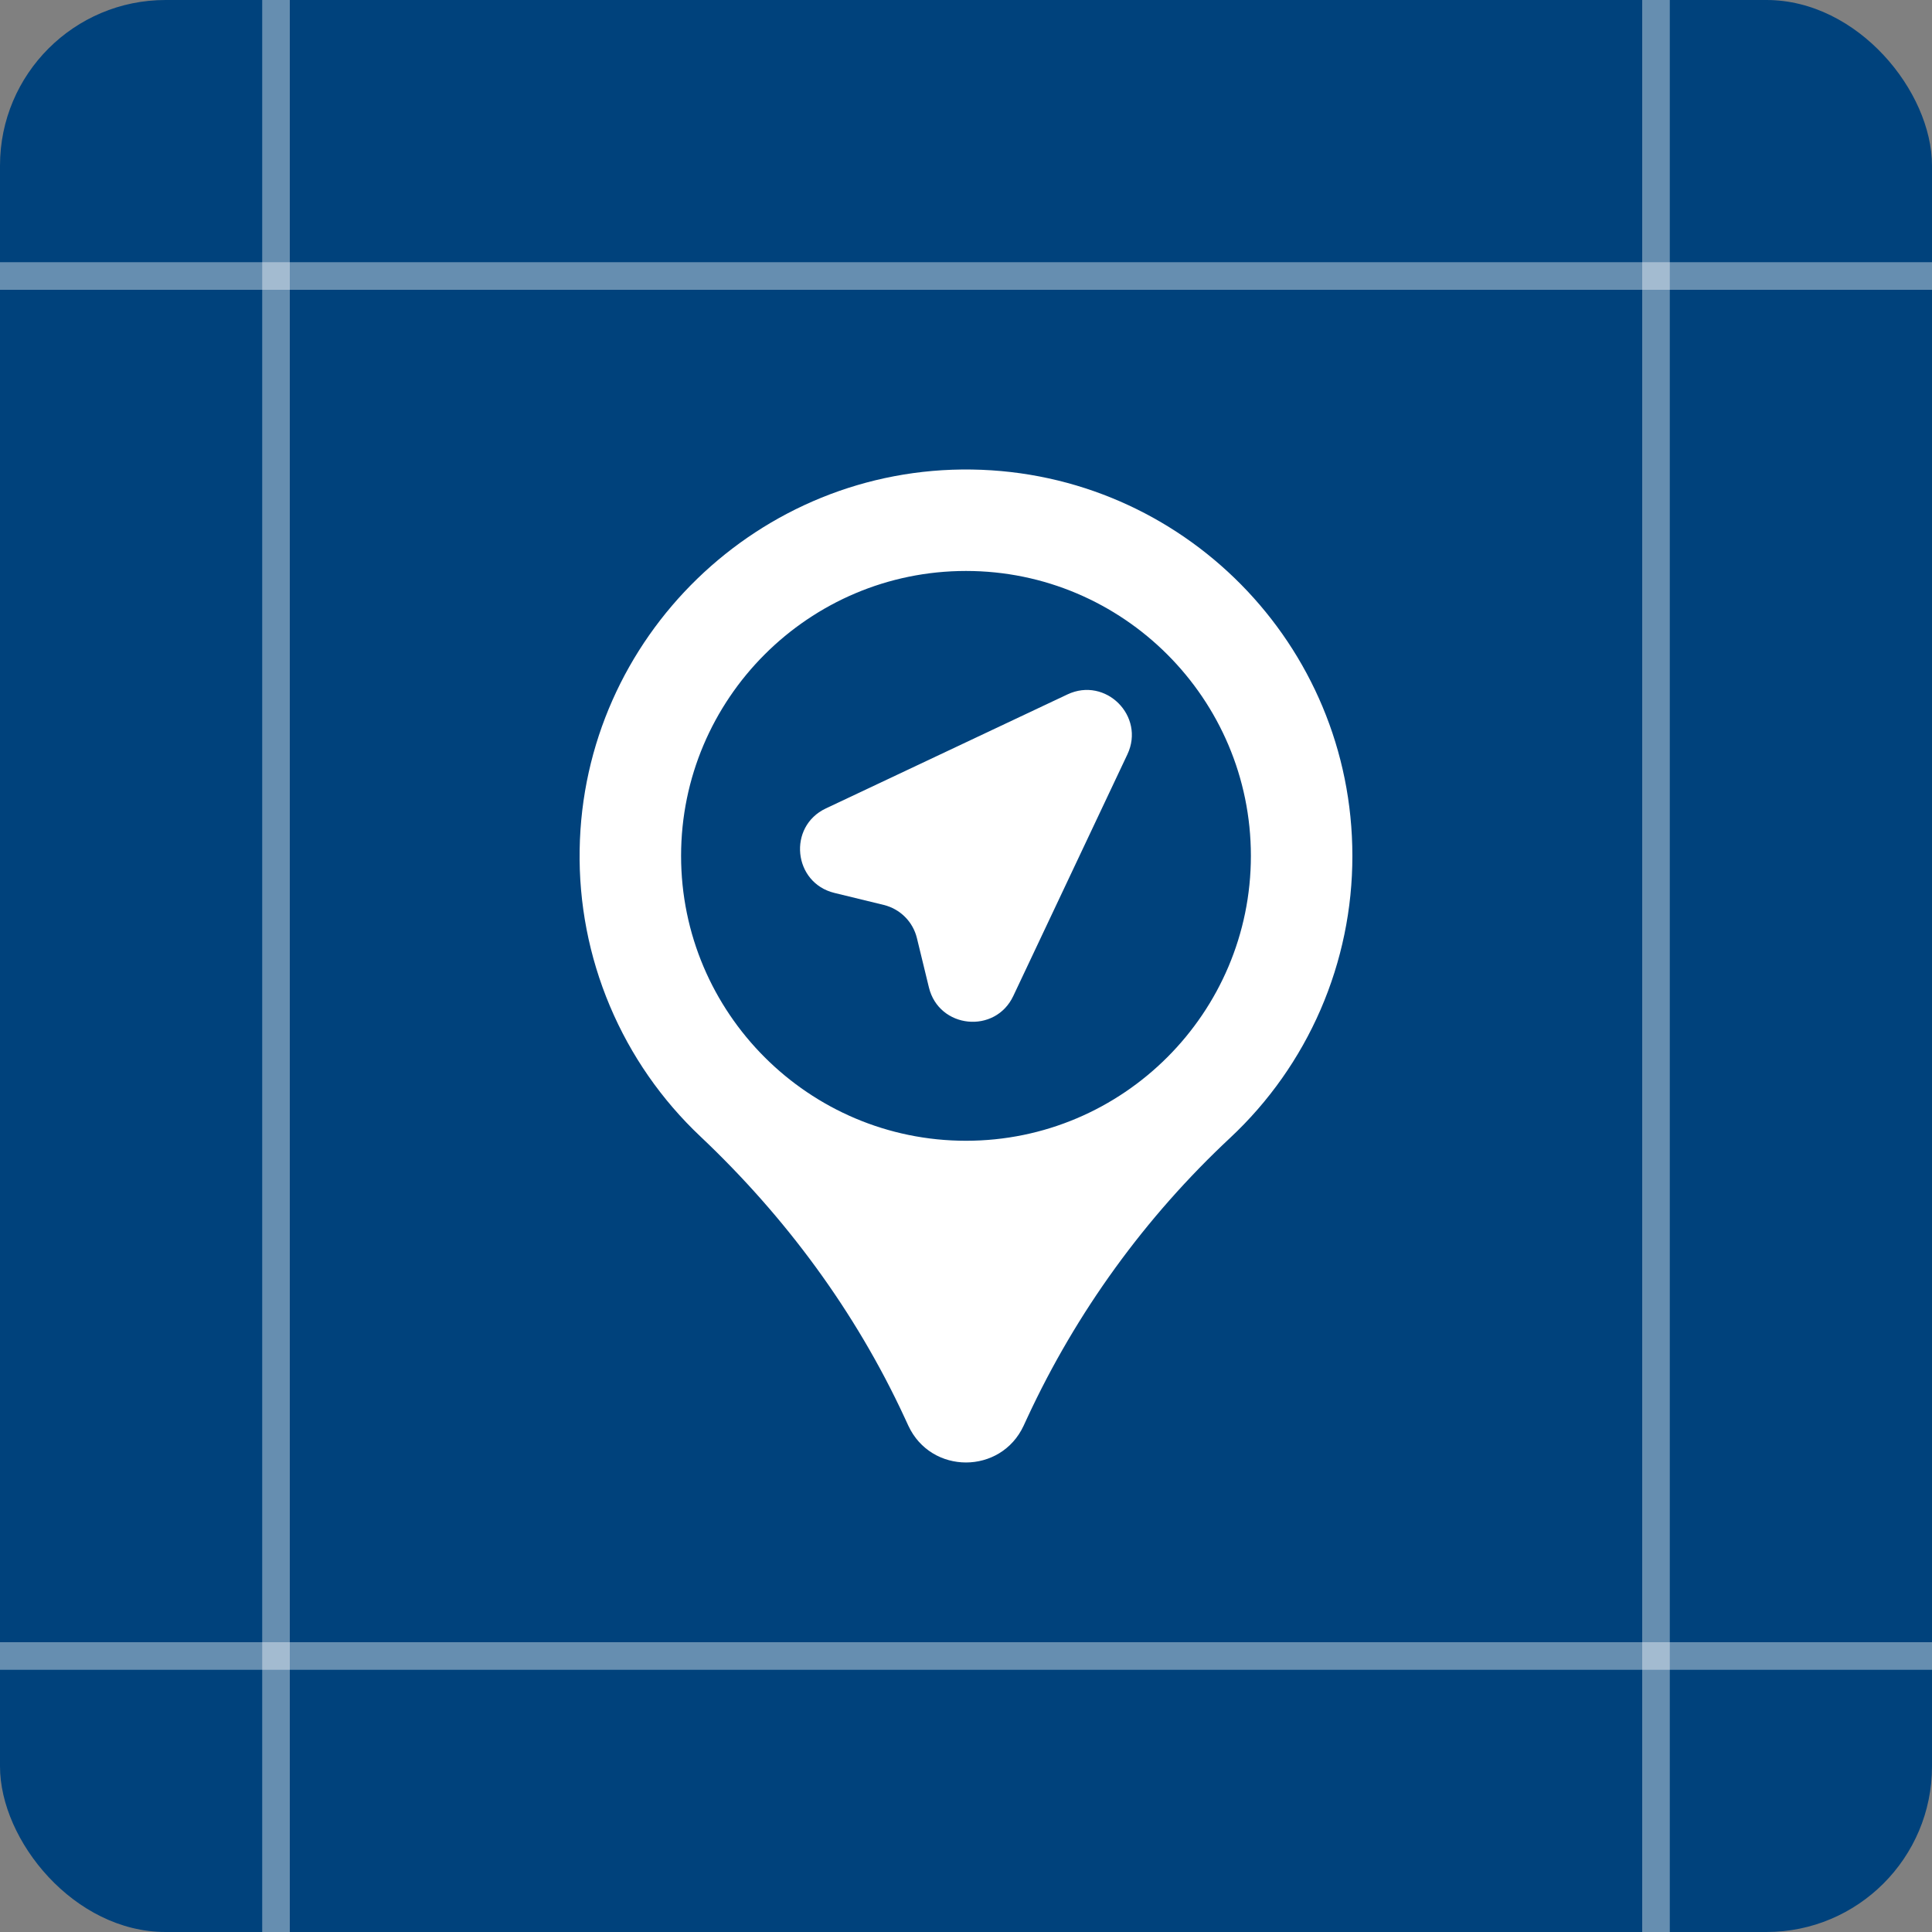 <svg width="70" height="70" viewBox="0 0 70 70" fill="none" xmlns="http://www.w3.org/2000/svg">
<rect x="0" y="0" width="70" height="70" fill="#808080" stroke="none"/>
<rect width="70" height="70" rx="6" fill="#00427C"/>
<path d="M10 0V70" stroke="white" stroke-opacity="0.4"/>
<path d="M60 0V70" stroke="white" stroke-opacity="0.4"/>
<path d="M35.211 17.012C27.511 16.897 21.123 23.087 21.002 30.785C20.968 32.728 21.341 34.657 22.096 36.447C22.85 38.238 23.971 39.852 25.385 41.184C28.46 44.091 30.996 47.52 32.774 51.36L32.91 51.654C33.735 53.433 36.264 53.433 37.089 51.654L37.225 51.36C38.998 47.542 41.491 44.103 44.567 41.23C45.968 39.922 47.084 38.339 47.847 36.581C48.609 34.822 49.002 32.925 48.999 31.009C48.999 23.348 42.845 17.125 35.211 17.012ZM35 41.332C29.307 41.332 24.677 36.7 24.677 31.009C24.677 25.319 29.307 20.687 35 20.687C40.692 20.687 45.322 25.32 45.322 31.009C45.322 36.699 40.691 41.332 35 41.332Z" fill="white"/>
<path d="M33.656 35.776L33.221 33.987C33.15 33.697 33.001 33.431 32.789 33.22C32.577 33.008 32.311 32.859 32.021 32.788L30.232 32.352C28.738 31.988 28.531 29.947 29.922 29.291L38.676 25.16C40.06 24.506 41.501 25.947 40.848 27.332L36.715 36.083C36.06 37.477 34.019 37.271 33.656 35.776Z" fill="white"/>
<path d="M70 10L0 10" stroke="white" stroke-opacity="0.4"/>
<path d="M70 60L0 60" stroke="white" stroke-opacity="0.4"/>
</svg>
